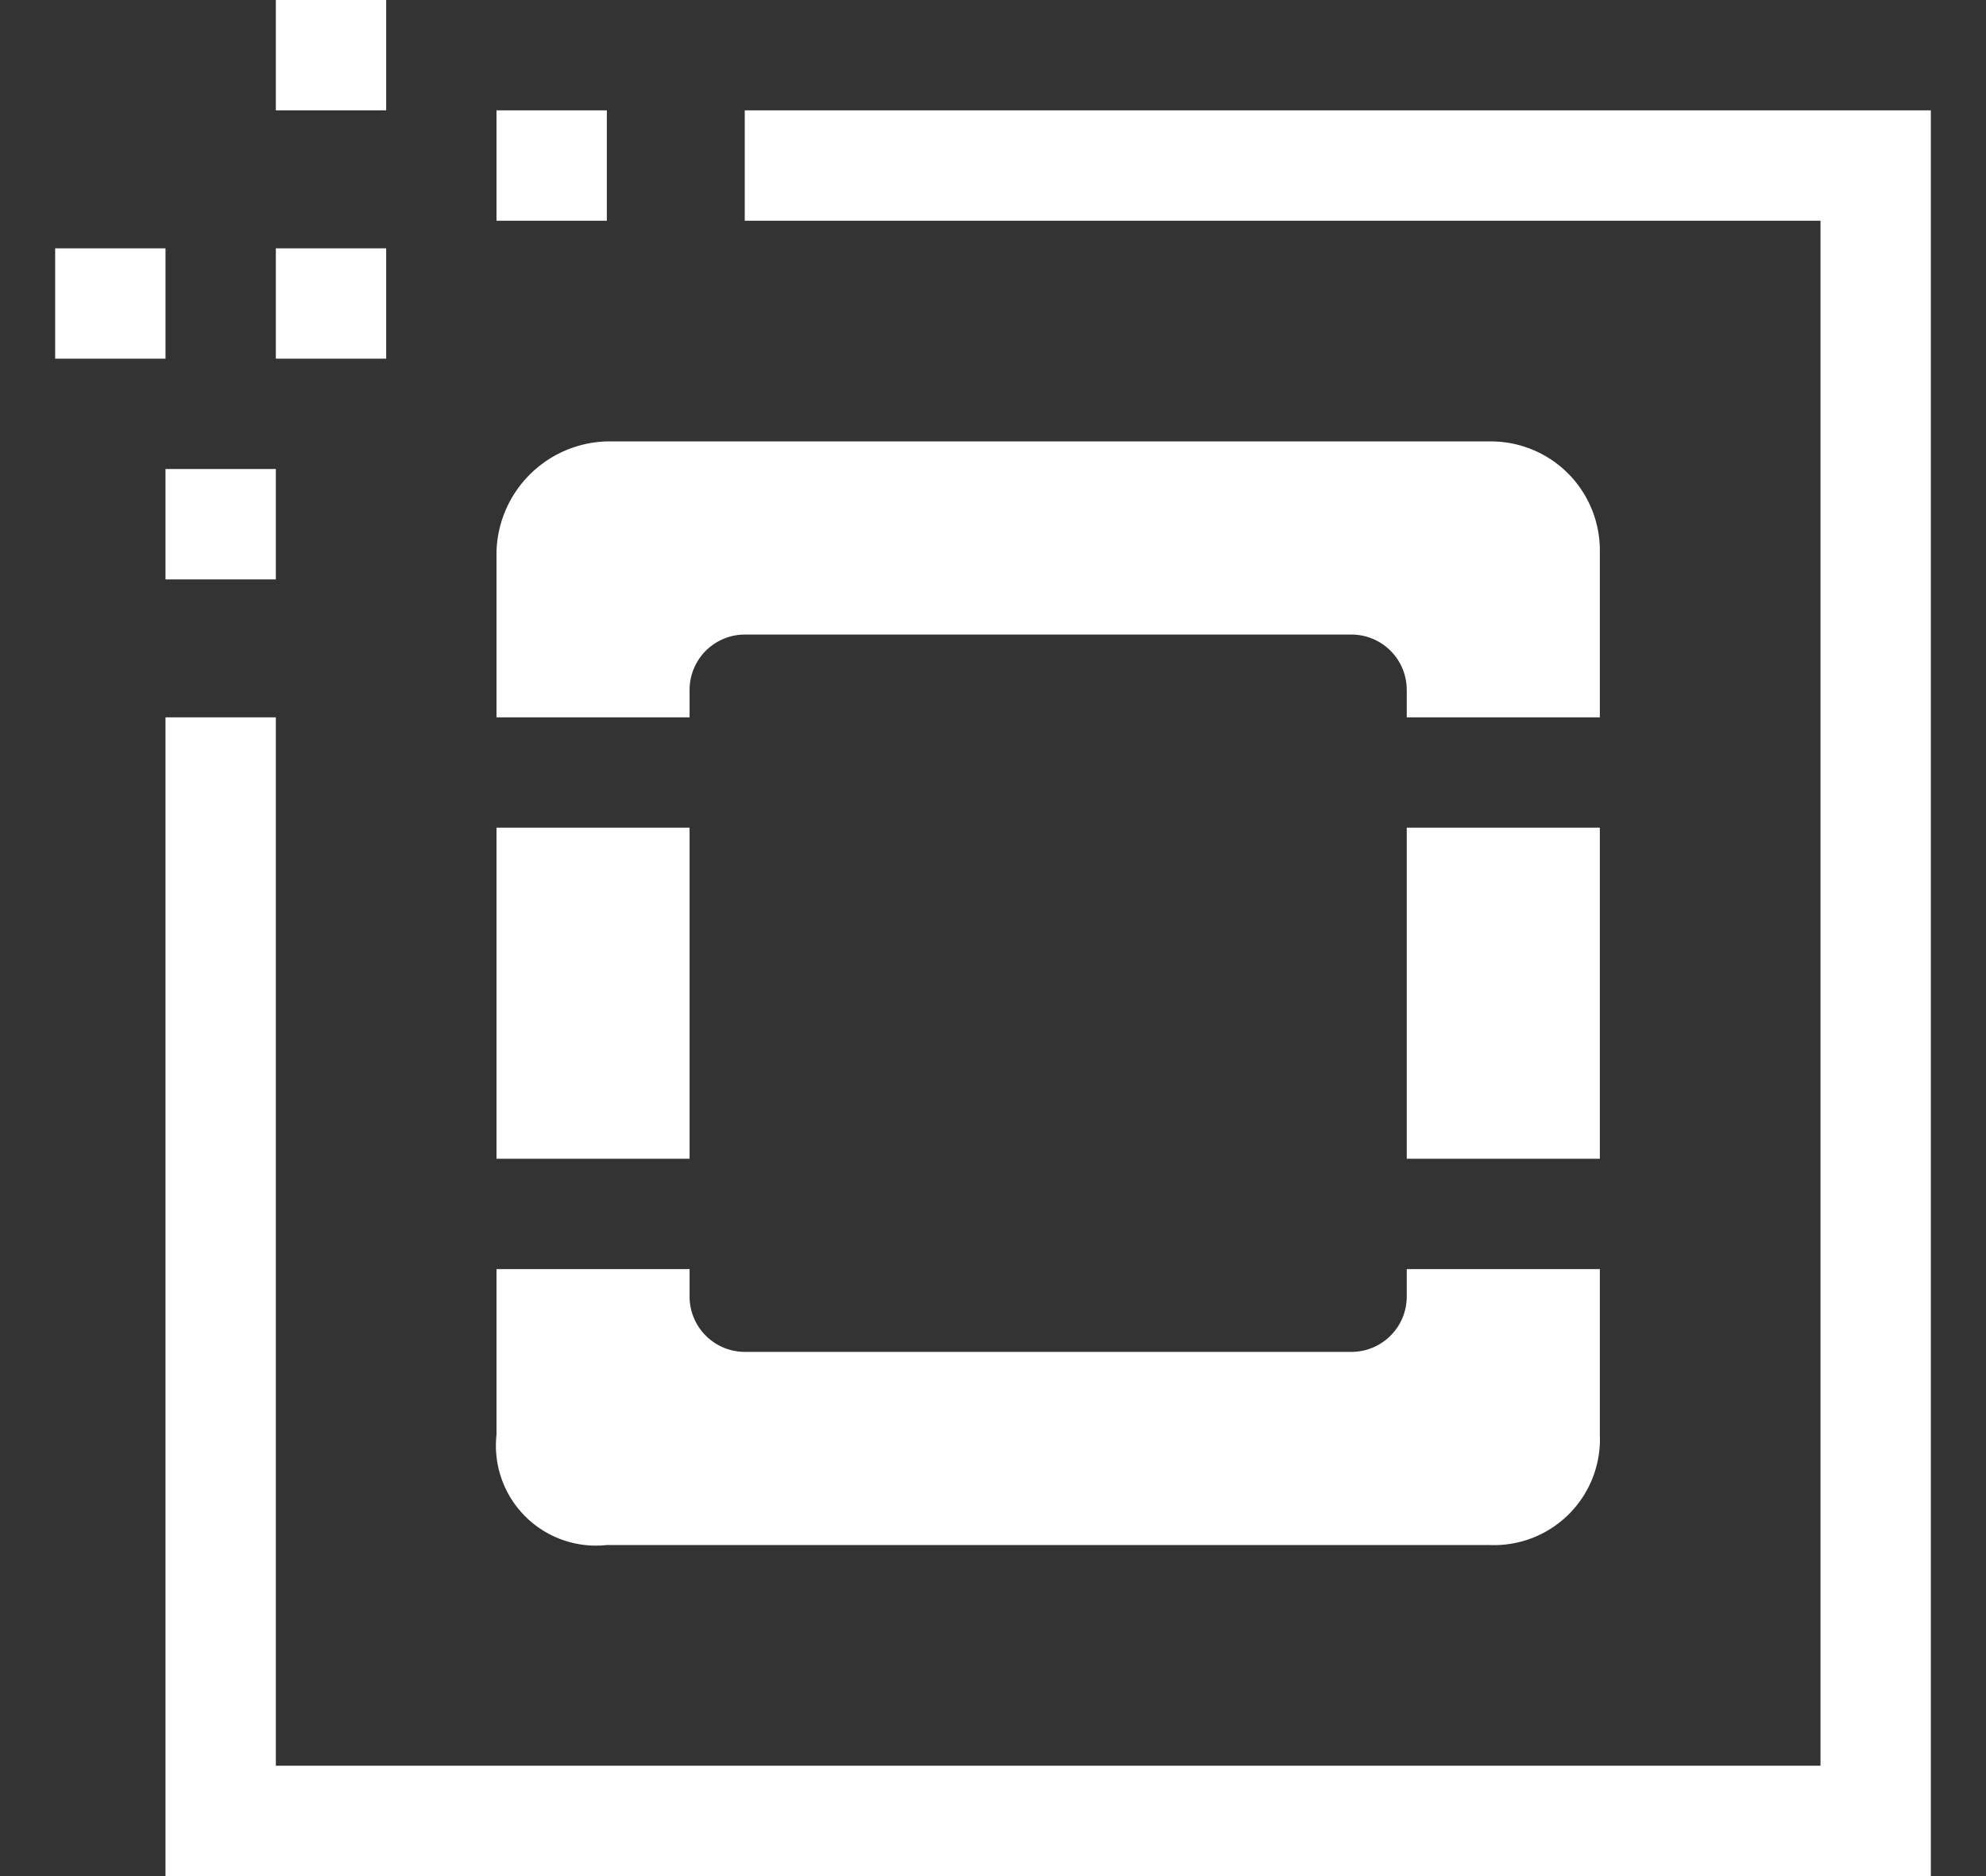 <svg xmlns="http://www.w3.org/2000/svg" width="72" height="68" viewBox="0 0 72 68">
  <rect x="0" y="0" width="72" height="68" fill="#333333" stroke="none"/>
  <defs>
    <style>
      .cls-1 {
        fill: #fff;
        fill-rule: evenodd;
      }
    </style>
  </defs>
  <path id="Prostokąt_zaokrąglony_4" data-name="Prostokąt zaokrąglony 4" class="cls-1" d="M1763,1486v-42h4v38h56v-56h-39v-4h43v64h-64Zm12-64h4v4h-4v-4Zm36,52h-32a3.625,3.625,0,0,1-4-4v-32a4.113,4.113,0,0,1,4-4h32a3.949,3.949,0,0,1,4,4v6h-7v-1a2.006,2.006,0,0,0-2-2h-22a2.006,2.006,0,0,0-2,2v1h-7v4h7v12h-7v4h7v1a2.006,2.006,0,0,0,2,2h22a2.006,2.006,0,0,0,2-2v-1h7v6A3.837,3.837,0,0,1,1811,1474Zm4-14h-7v-12h7v12Zm-48-33h4v4h-4v-4Zm0-9h4v4h-4v-4Zm0,21h-4v-4h4v4Zm-8-12h4v4h-4v-4Z" transform="translate(-1757 -1418)"/>
</svg>
